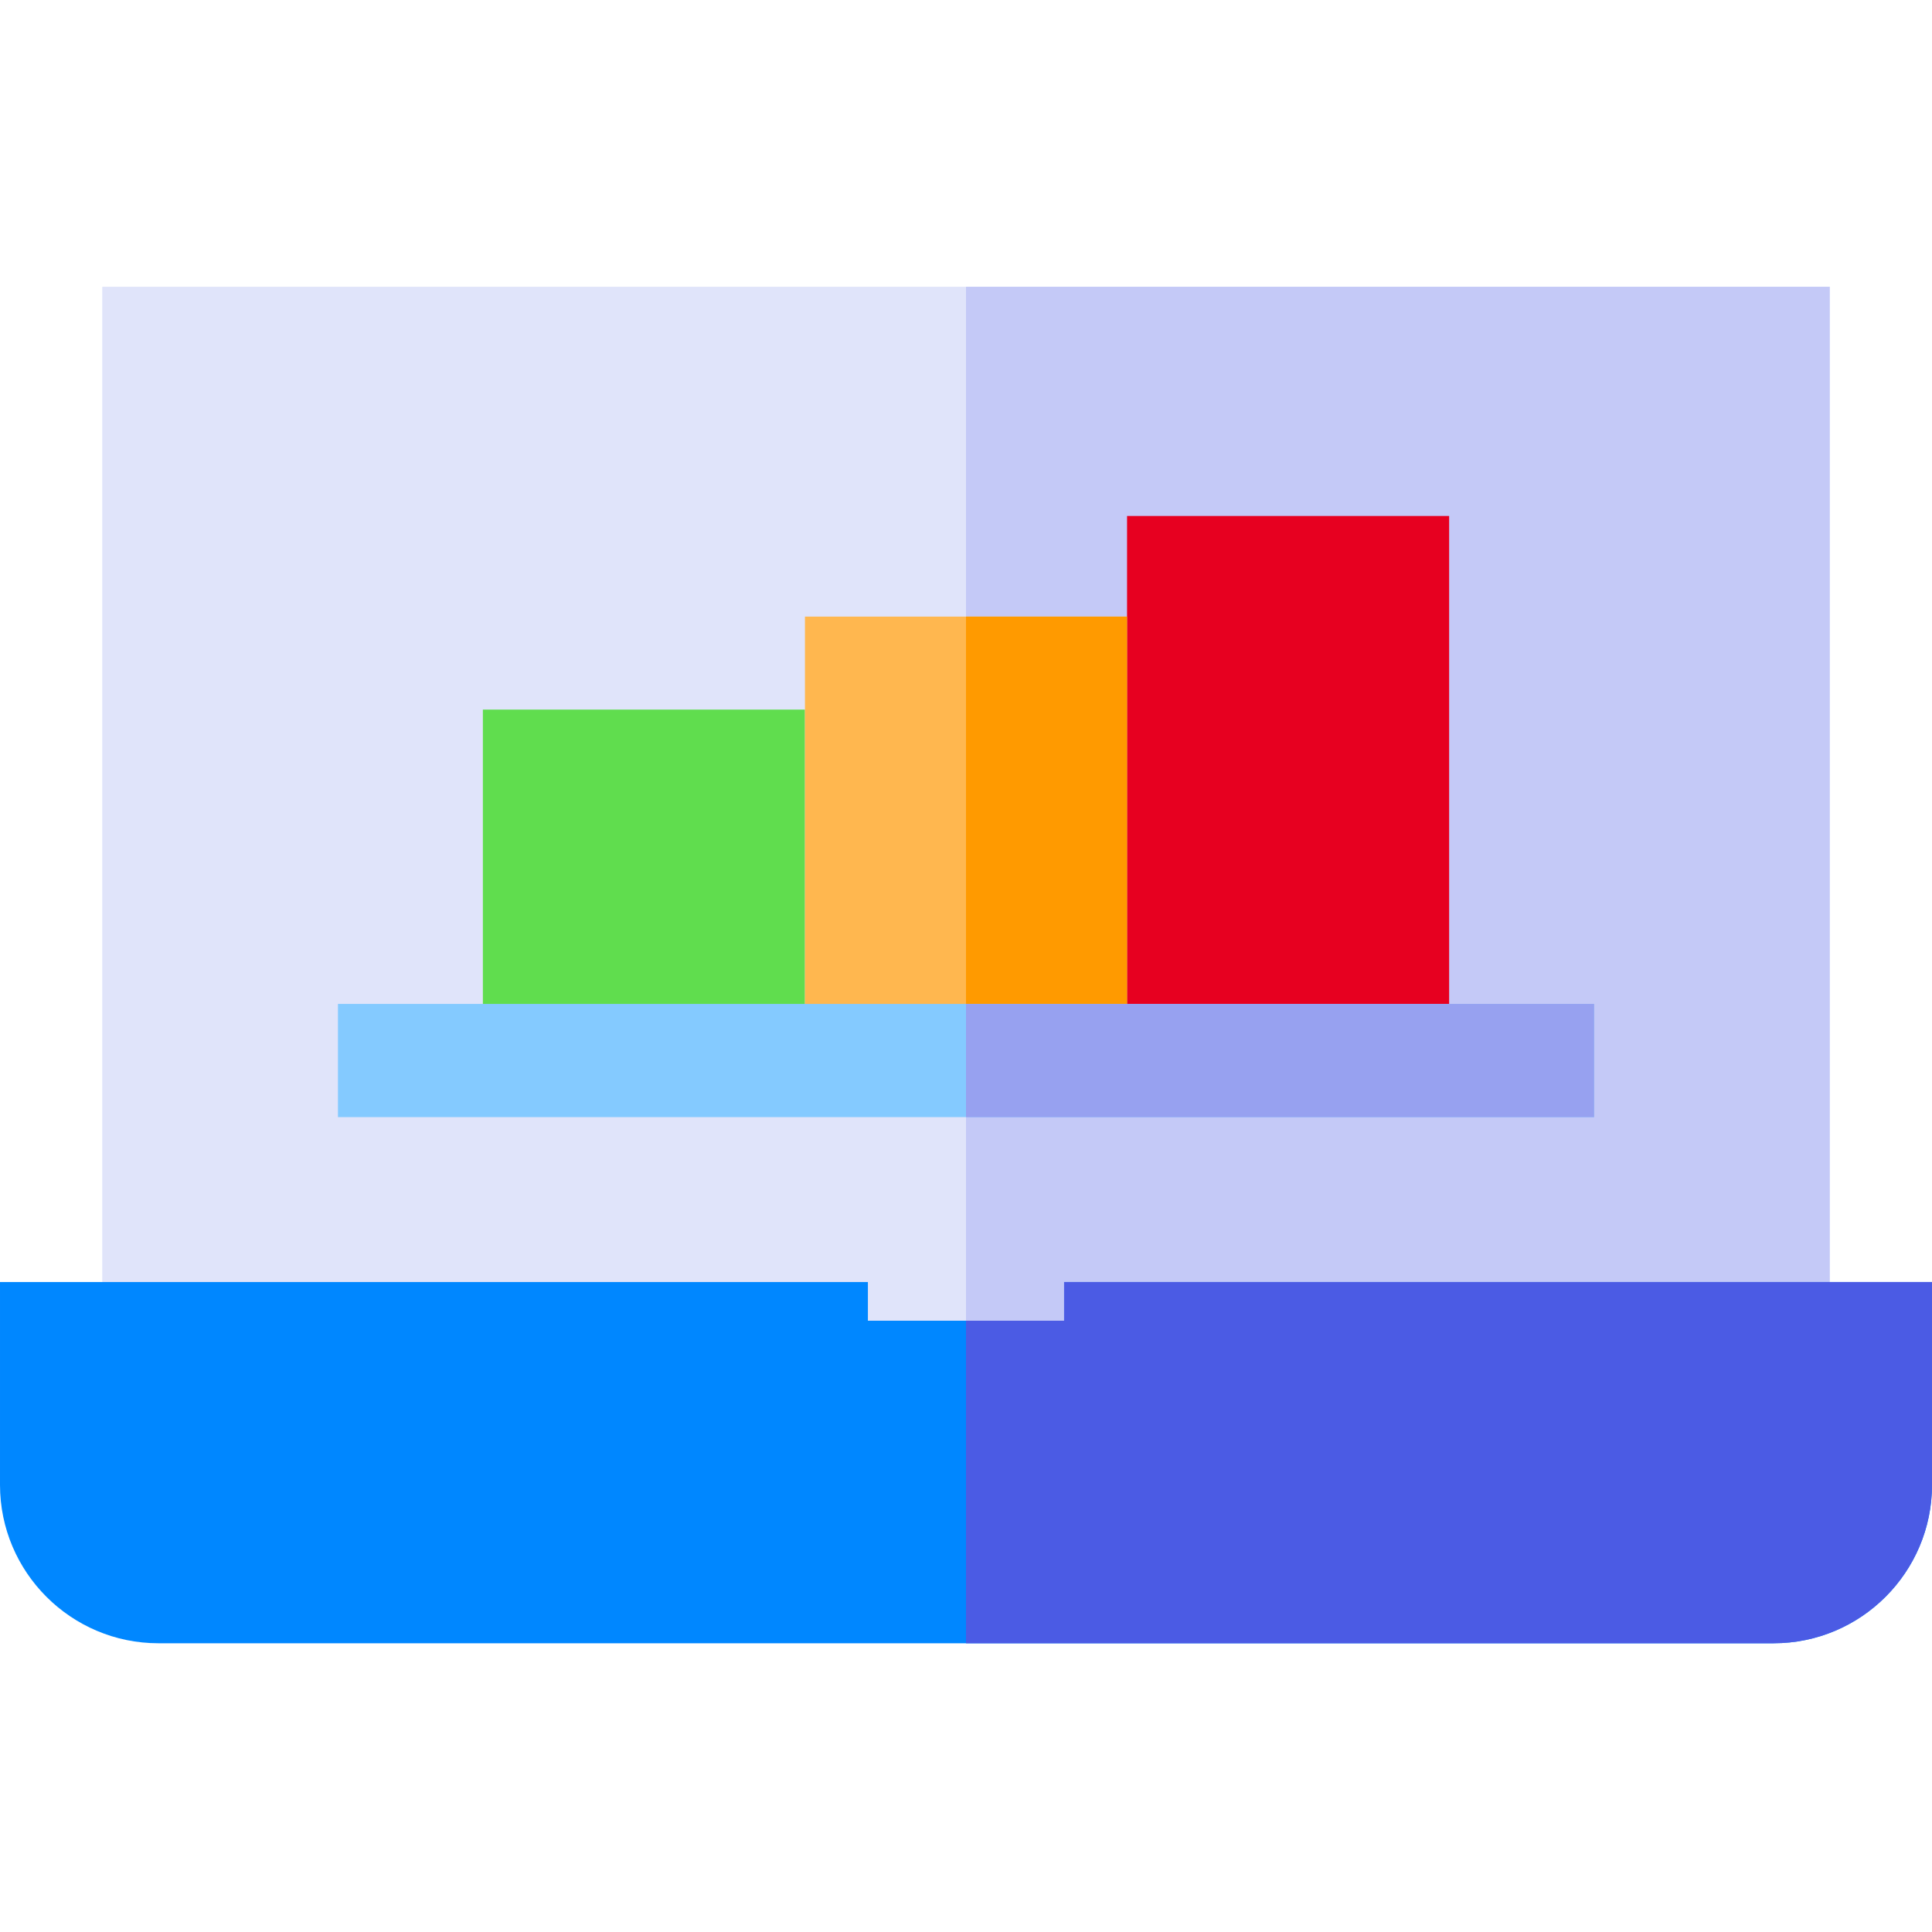<svg height="512pt" viewBox="0 -76 512 512" width="512pt" xmlns="http://www.w3.org/2000/svg"><path d="m27.102 0h457.797v278.75h-457.797zm0 0" fill="#e0e4fa"/><path d="m256 0h228.898v278.75h-228.898zm0 0" fill="#c4c9f7"/><path d="m512 263.75v53.762c0 23.137-18.828 41.969-41.98 41.969h-428.039c-23.152 0-41.98-18.832-41.98-41.969v-53.762h230v10.25h52v-10.25zm0 0" fill="#0087ff"/><path d="m512 263.75v53.762c0 23.137-18.828 41.969-41.98 41.969h-214.02v-85.48h26v-10.25zm0 0" fill="#4b5be4"/><path d="m127.965 112.051h85.355v93h-85.355zm0 0" fill="#60dd4e"/><path d="m213.32 87.41h85.359v117.641h-85.359zm0 0" fill="#ffb74f"/><path d="m298.68 60.738h85.355v144.312h-85.355zm0 0" fill="#e70020"/><path d="m256 87.41h42.68v117.641h-42.68zm0 0" fill="#ff9a00"/><path d="m89.559 190.051h332.883v30h-332.883zm0 0" fill="#84caff"/><path d="m256 190.051h166.441v30h-166.441zm0 0" fill="#97a1f0"/></svg>